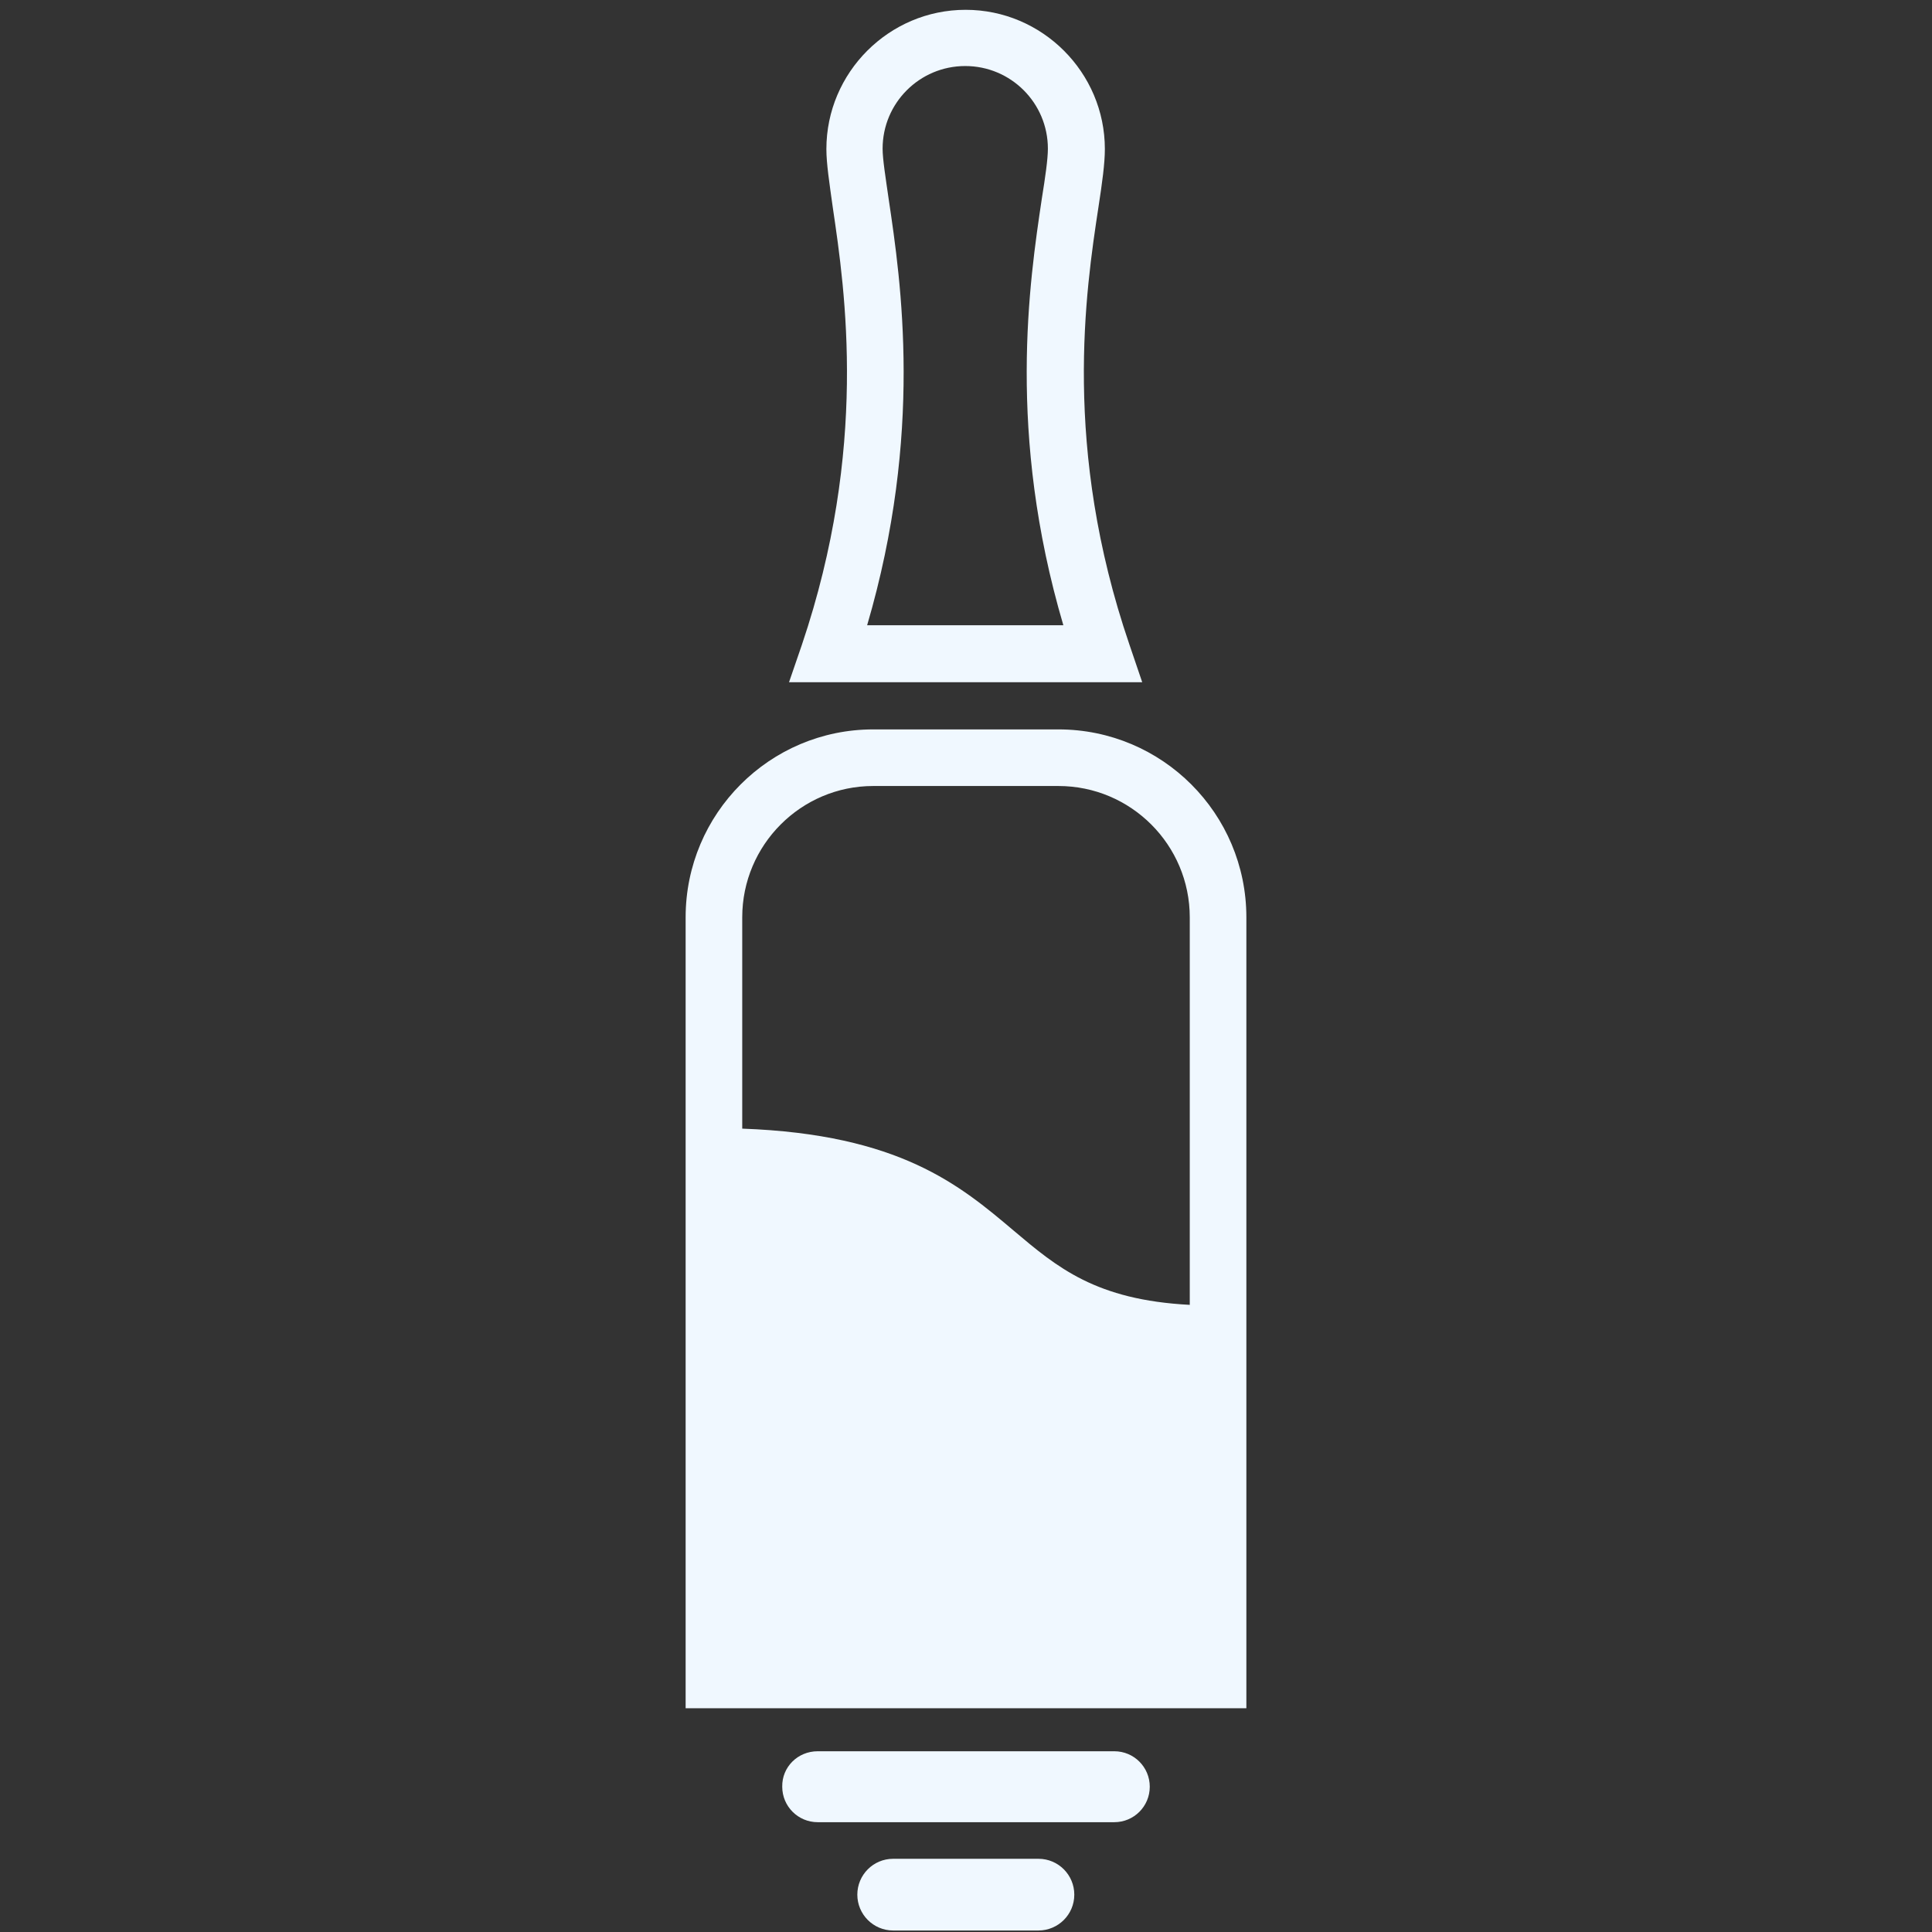 <?xml version="1.0" encoding="utf-8"?>
<!-- Generator: Adobe Illustrator 19.2.1, SVG Export Plug-In . SVG Version: 6.00 Build 0)  -->
<svg version="1.1" id="Layer_1" xmlns="http://www.w3.org/2000/svg" xmlns:xlink="http://www.w3.org/1999/xlink" x="0px" y="0px"
	 viewBox="0 0 512 512" style="enable-background:new 0 0 512 512;" xml:space="preserve">
<rect x="0" y="0" width="512" height="512" fill="#333333" stroke="none"/>
<style type="text/css">
	.st0{fill:#F0F8FF;}
</style>
<g>
	<path class="st0" d="M299.3,170.8c-17.8-52.1-11.6-93.6-8.2-115.9c1-6.5,1.7-11.6,1.7-15.4c0-20.3-16.6-36.9-36.9-36.9
		c-20.3,0-36.9,16.6-36.9,36.9c0,3.9,0.8,9,1.7,15.5c3.3,22.3,9.4,63.8-8.2,115.9l-3.4,9.9h93.6L299.3,170.8z M229.8,165.7
		c14.9-50.8,9-90.9,5.7-113c-0.8-5.6-1.6-10.5-1.6-13.3c0-12.1,9.8-21.9,21.9-21.9s21.9,9.8,21.9,21.9c0,2.8-0.7,7.6-1.6,13.2
		c-3.3,22.1-9.3,62.2,5.7,113.1H229.8z"/>
	<path class="st0" d="M280.5,193.3h-49.1c-27.4,0-49.7,22.3-49.7,49.8v209.6h148.6V243.1C330.3,215.6,308,193.3,280.5,193.3z
		 M231.4,208.3h49.1c19.2,0,34.8,15.6,34.8,34.8v102.7c-24.9-1.3-35.1-9.9-46.7-19.7c-14.2-12-30.2-25.5-71.9-27v-56
		C196.7,223.9,212.3,208.3,231.4,208.3z"/>
	<path class="st0" d="M295.3,464.1h-78.6c-5.3,0-9.5,4.2-9.4,9.4c0,5.2,4.2,9.4,9.4,9.4h78.6c5.2,0,9.4-4.2,9.4-9.4
		S300.5,464.1,295.3,464.1z"/>
	<path class="st0" d="M275.2,492.6h-38.5c-5.3,0-9.5,4.3-9.5,9.5s4.2,9.5,9.5,9.5h38.5c5.2,0,9.5-4.2,9.5-9.5
		C284.7,496.9,280.5,492.6,275.2,492.6z"/>
</g>
</svg>
